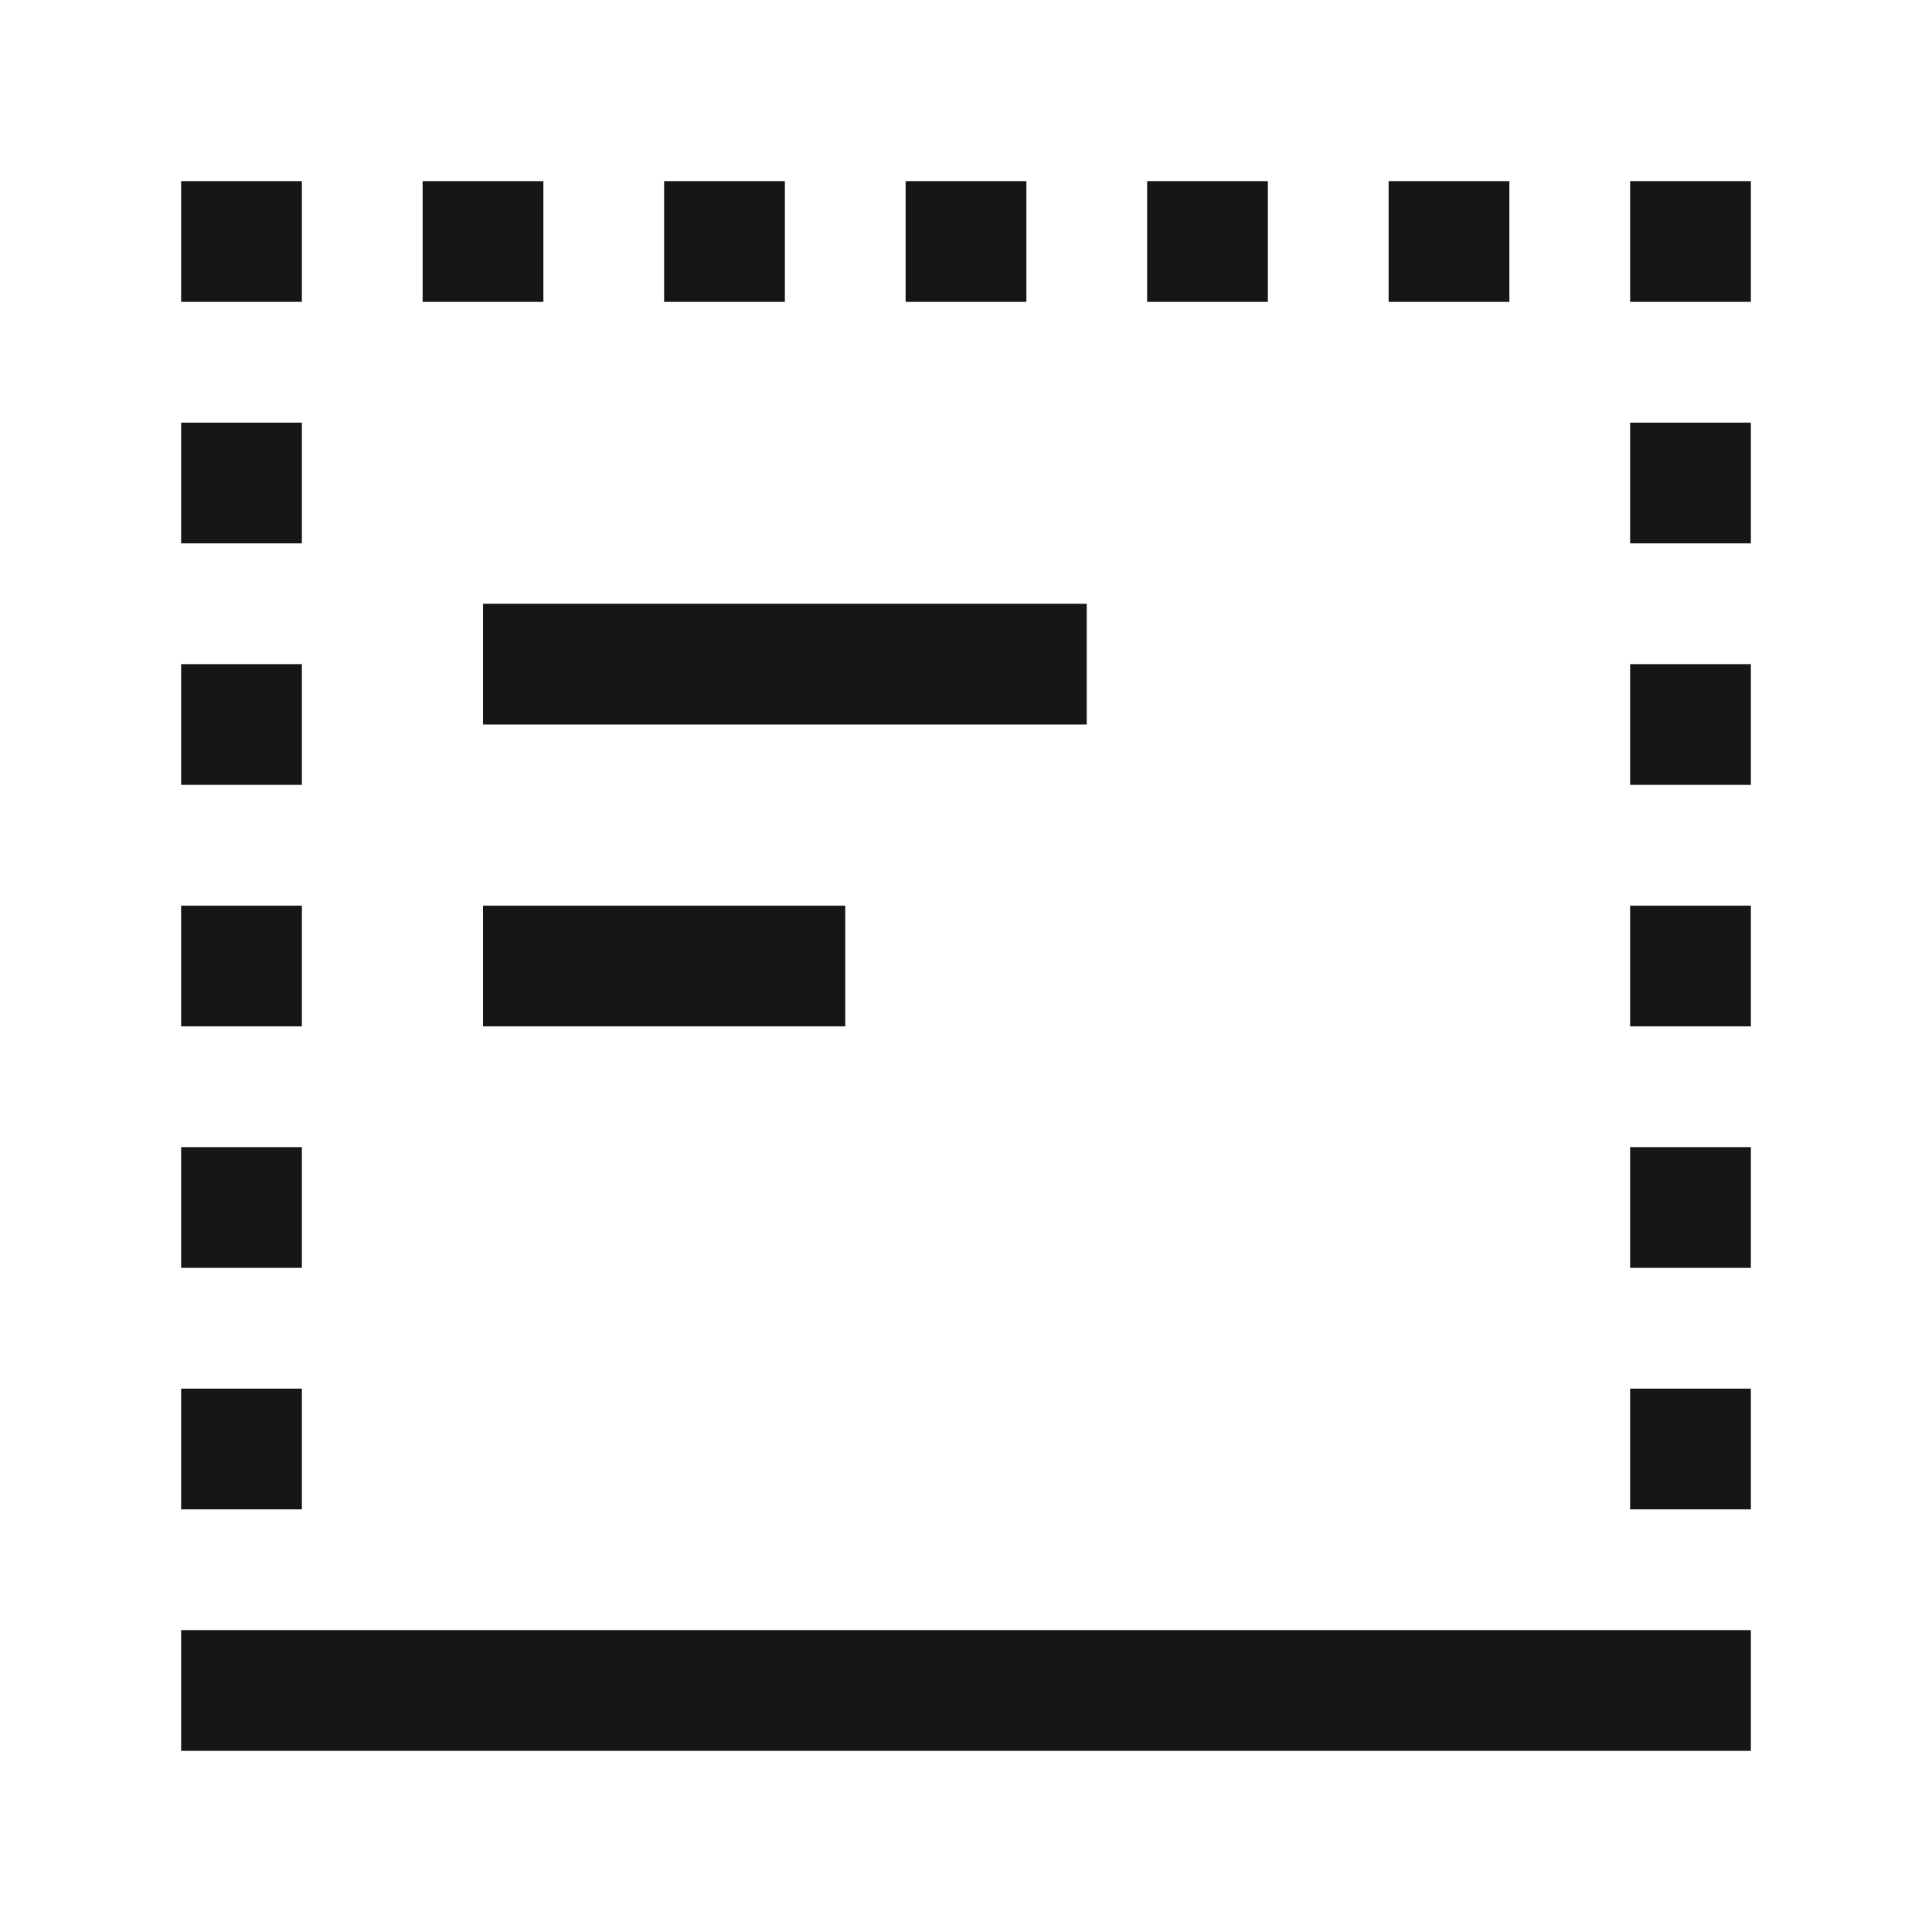 <svg width="16" height="16" viewBox="0 0 16 16" fill="none" xmlns="http://www.w3.org/2000/svg">
<path d="M1.5 14.5H14.5V13.5H1.5V14.5Z" fill="#161616"/>
<path d="M13.5 12.5H14.5V11.5H13.5V12.5Z" fill="#161616"/>
<path d="M13.5 10.5H14.5V9.5H13.5V10.5Z" fill="#161616"/>
<path d="M13.5 8.5H14.5V7.5H13.5V8.5Z" fill="#161616"/>
<path d="M13.5 6.5H14.5V5.5H13.5V6.5Z" fill="#161616"/>
<path d="M13.5 4.5H14.5V3.5H13.5V4.5Z" fill="#161616"/>
<path d="M13.5 2.5H14.5V1.5H13.5V2.5Z" fill="#161616"/>
<path d="M11.5 2.5H12.5V1.5H11.5V2.5Z" fill="#161616"/>
<path d="M9.5 2.5H10.5V1.5H9.5V2.5Z" fill="#161616"/>
<path d="M7.5 2.5H8.5V1.5H7.5V2.5Z" fill="#161616"/>
<path d="M3.5 2.5H4.5V1.5H3.5V2.5Z" fill="#161616"/>
<path d="M5.5 2.5H6.5V1.5H5.5V2.5Z" fill="#161616"/>
<path d="M1.5 12.5H2.5V11.5H1.5V12.5Z" fill="#161616"/>
<path d="M1.5 10.5H2.5V9.5H1.5V10.5Z" fill="#161616"/>
<path d="M1.5 8.5H2.5V7.5H1.5V8.5Z" fill="#161616"/>
<path d="M1.5 6.5H2.5V5.5H1.5V6.5Z" fill="#161616"/>
<path d="M1.5 4.5H2.5V3.5H1.5V4.5Z" fill="#161616"/>
<path d="M1.5 2.5H2.5V1.5H1.5V2.5Z" fill="#161616"/>
<path d="M9 5H4V6H9V5Z" fill="#161616"/>
<path d="M7 7.5H4V8.5H7V7.5Z" fill="#161616"/>
</svg>
